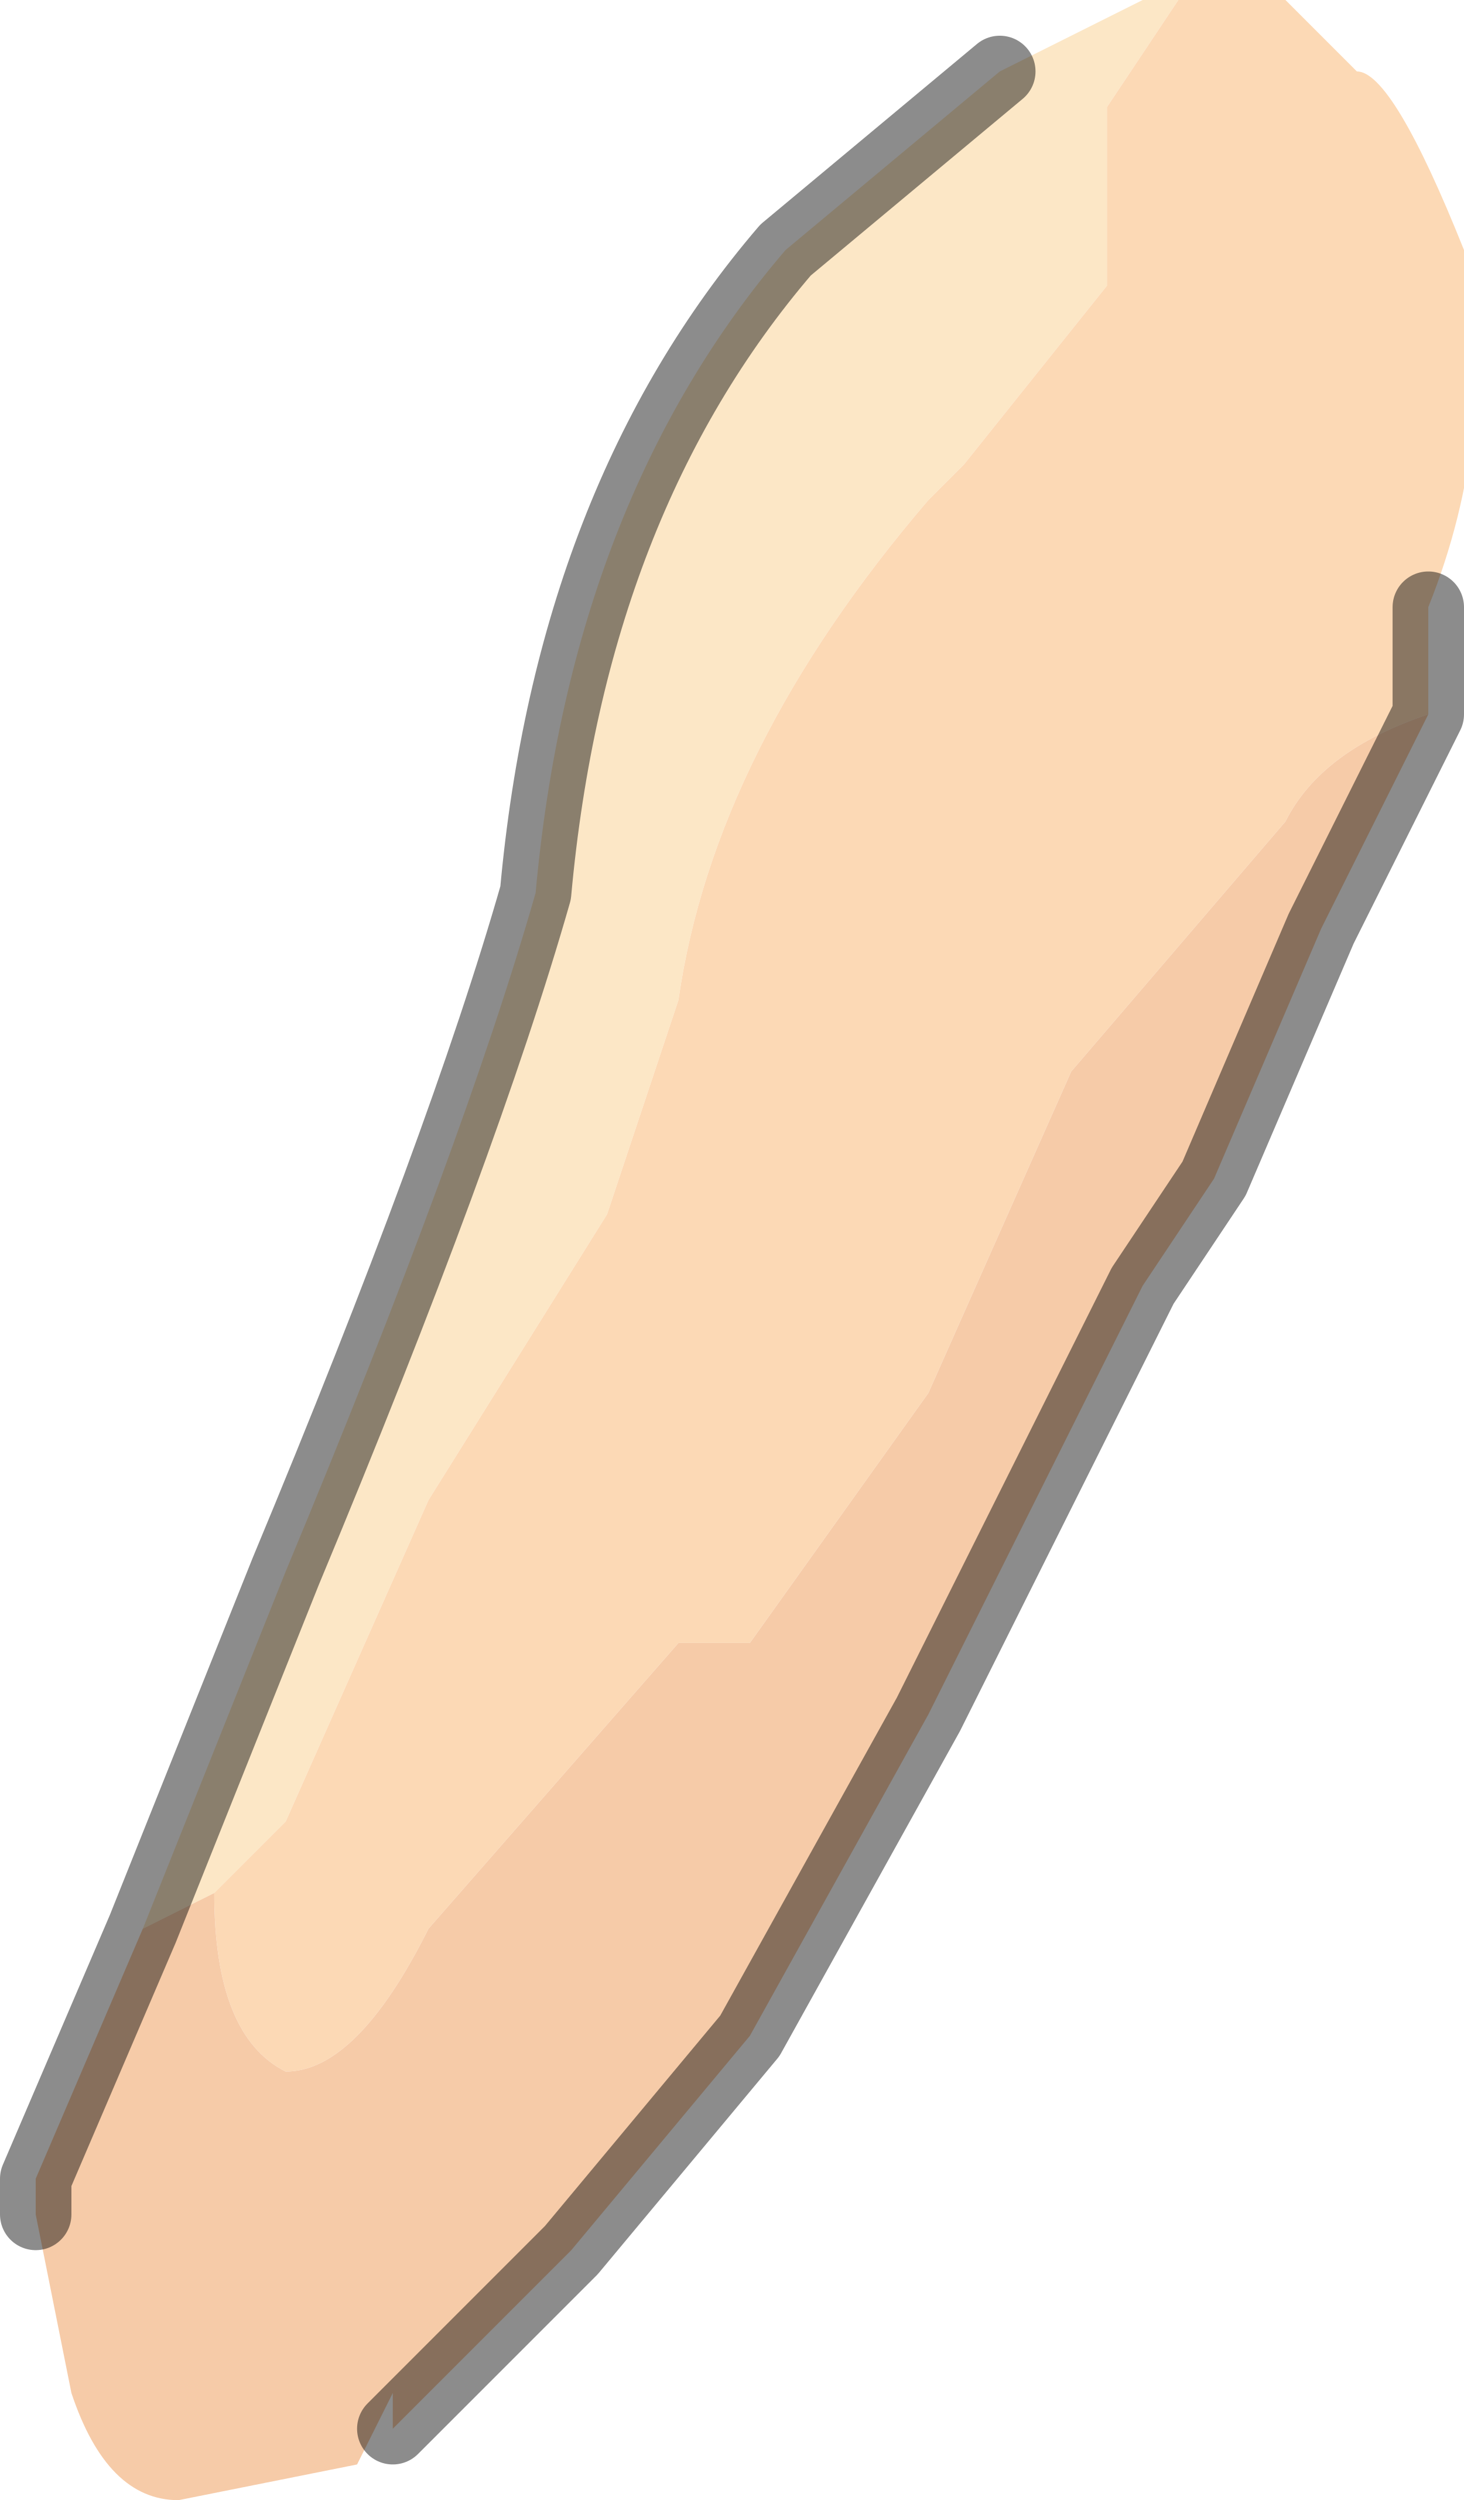 <?xml version="1.0" encoding="UTF-8" standalone="no"?>
<svg xmlns:xlink="http://www.w3.org/1999/xlink" height="3.5px" width="2.05px" xmlns="http://www.w3.org/2000/svg">
  <g transform="matrix(1.0, 0.0, 0.0, 1.0, 1.05, 1.75)">
    <path d="M0.6 -1.75 L0.5 -1.6 0.5 -1.35 0.3 -1.1 0.25 -1.05 Q-0.05 -0.7 -0.1 -0.35 L-0.2 -0.05 -0.45 0.35 -0.65 0.8 -0.75 0.9 -0.85 0.95 -0.65 0.45 Q-0.4 -0.15 -0.3 -0.5 -0.25 -1.05 0.05 -1.4 L0.35 -1.65 0.55 -1.75 0.6 -1.75" fill="#fce7c6" fill-rule="evenodd" stroke="none"/>
    <path d="M-0.75 0.9 L-0.65 0.8 -0.45 0.35 -0.2 -0.05 -0.1 -0.35 Q-0.05 -0.7 0.25 -1.05 L0.3 -1.1 0.5 -1.35 0.5 -1.6 0.6 -1.75 0.75 -1.75 0.85 -1.65 Q0.9 -1.65 1.0 -1.4 1.05 -1.15 0.95 -0.9 L0.95 -0.9 0.95 -0.75 Q0.8 -0.7 0.75 -0.6 L0.45 -0.25 0.25 0.2 0.0 0.55 0.0 0.55 -0.1 0.55 -0.45 0.95 Q-0.55 1.15 -0.65 1.15 -0.75 1.1 -0.75 0.9" fill="#fcd9b5" fill-rule="evenodd" stroke="none"/>
    <path d="M-0.85 0.95 L-0.75 0.9 Q-0.75 1.1 -0.65 1.15 -0.55 1.15 -0.45 0.95 L-0.1 0.55 0.0 0.55 0.0 0.55 0.25 0.2 0.45 -0.25 0.75 -0.6 Q0.8 -0.7 0.95 -0.75 L0.8 -0.45 0.65 -0.1 0.55 0.05 0.45 0.25 0.25 0.65 0.0 1.1 -0.25 1.4 -0.5 1.65 -0.5 1.6 -0.55 1.7 -0.8 1.75 Q-0.9 1.75 -0.95 1.6 L-1.0 1.35 -1.0 1.3 -0.85 0.95" fill="#f6cba8" fill-rule="evenodd" stroke="none"/>
    <path d="M0.35 -1.65 L0.05 -1.4 Q-0.25 -1.05 -0.3 -0.5 -0.4 -0.15 -0.65 0.45 L-0.85 0.95 -1.0 1.3 -1.0 1.35 M0.95 -0.75 L0.95 -0.9 M0.95 -0.75 L0.8 -0.45 0.65 -0.1 0.55 0.05 0.45 0.25 0.25 0.65 0.0 1.1 -0.25 1.4 -0.5 1.65" fill="none" stroke="#000000" stroke-linecap="round" stroke-linejoin="round" stroke-opacity="0.451" stroke-width="0.1"/>
  </g>
</svg>
